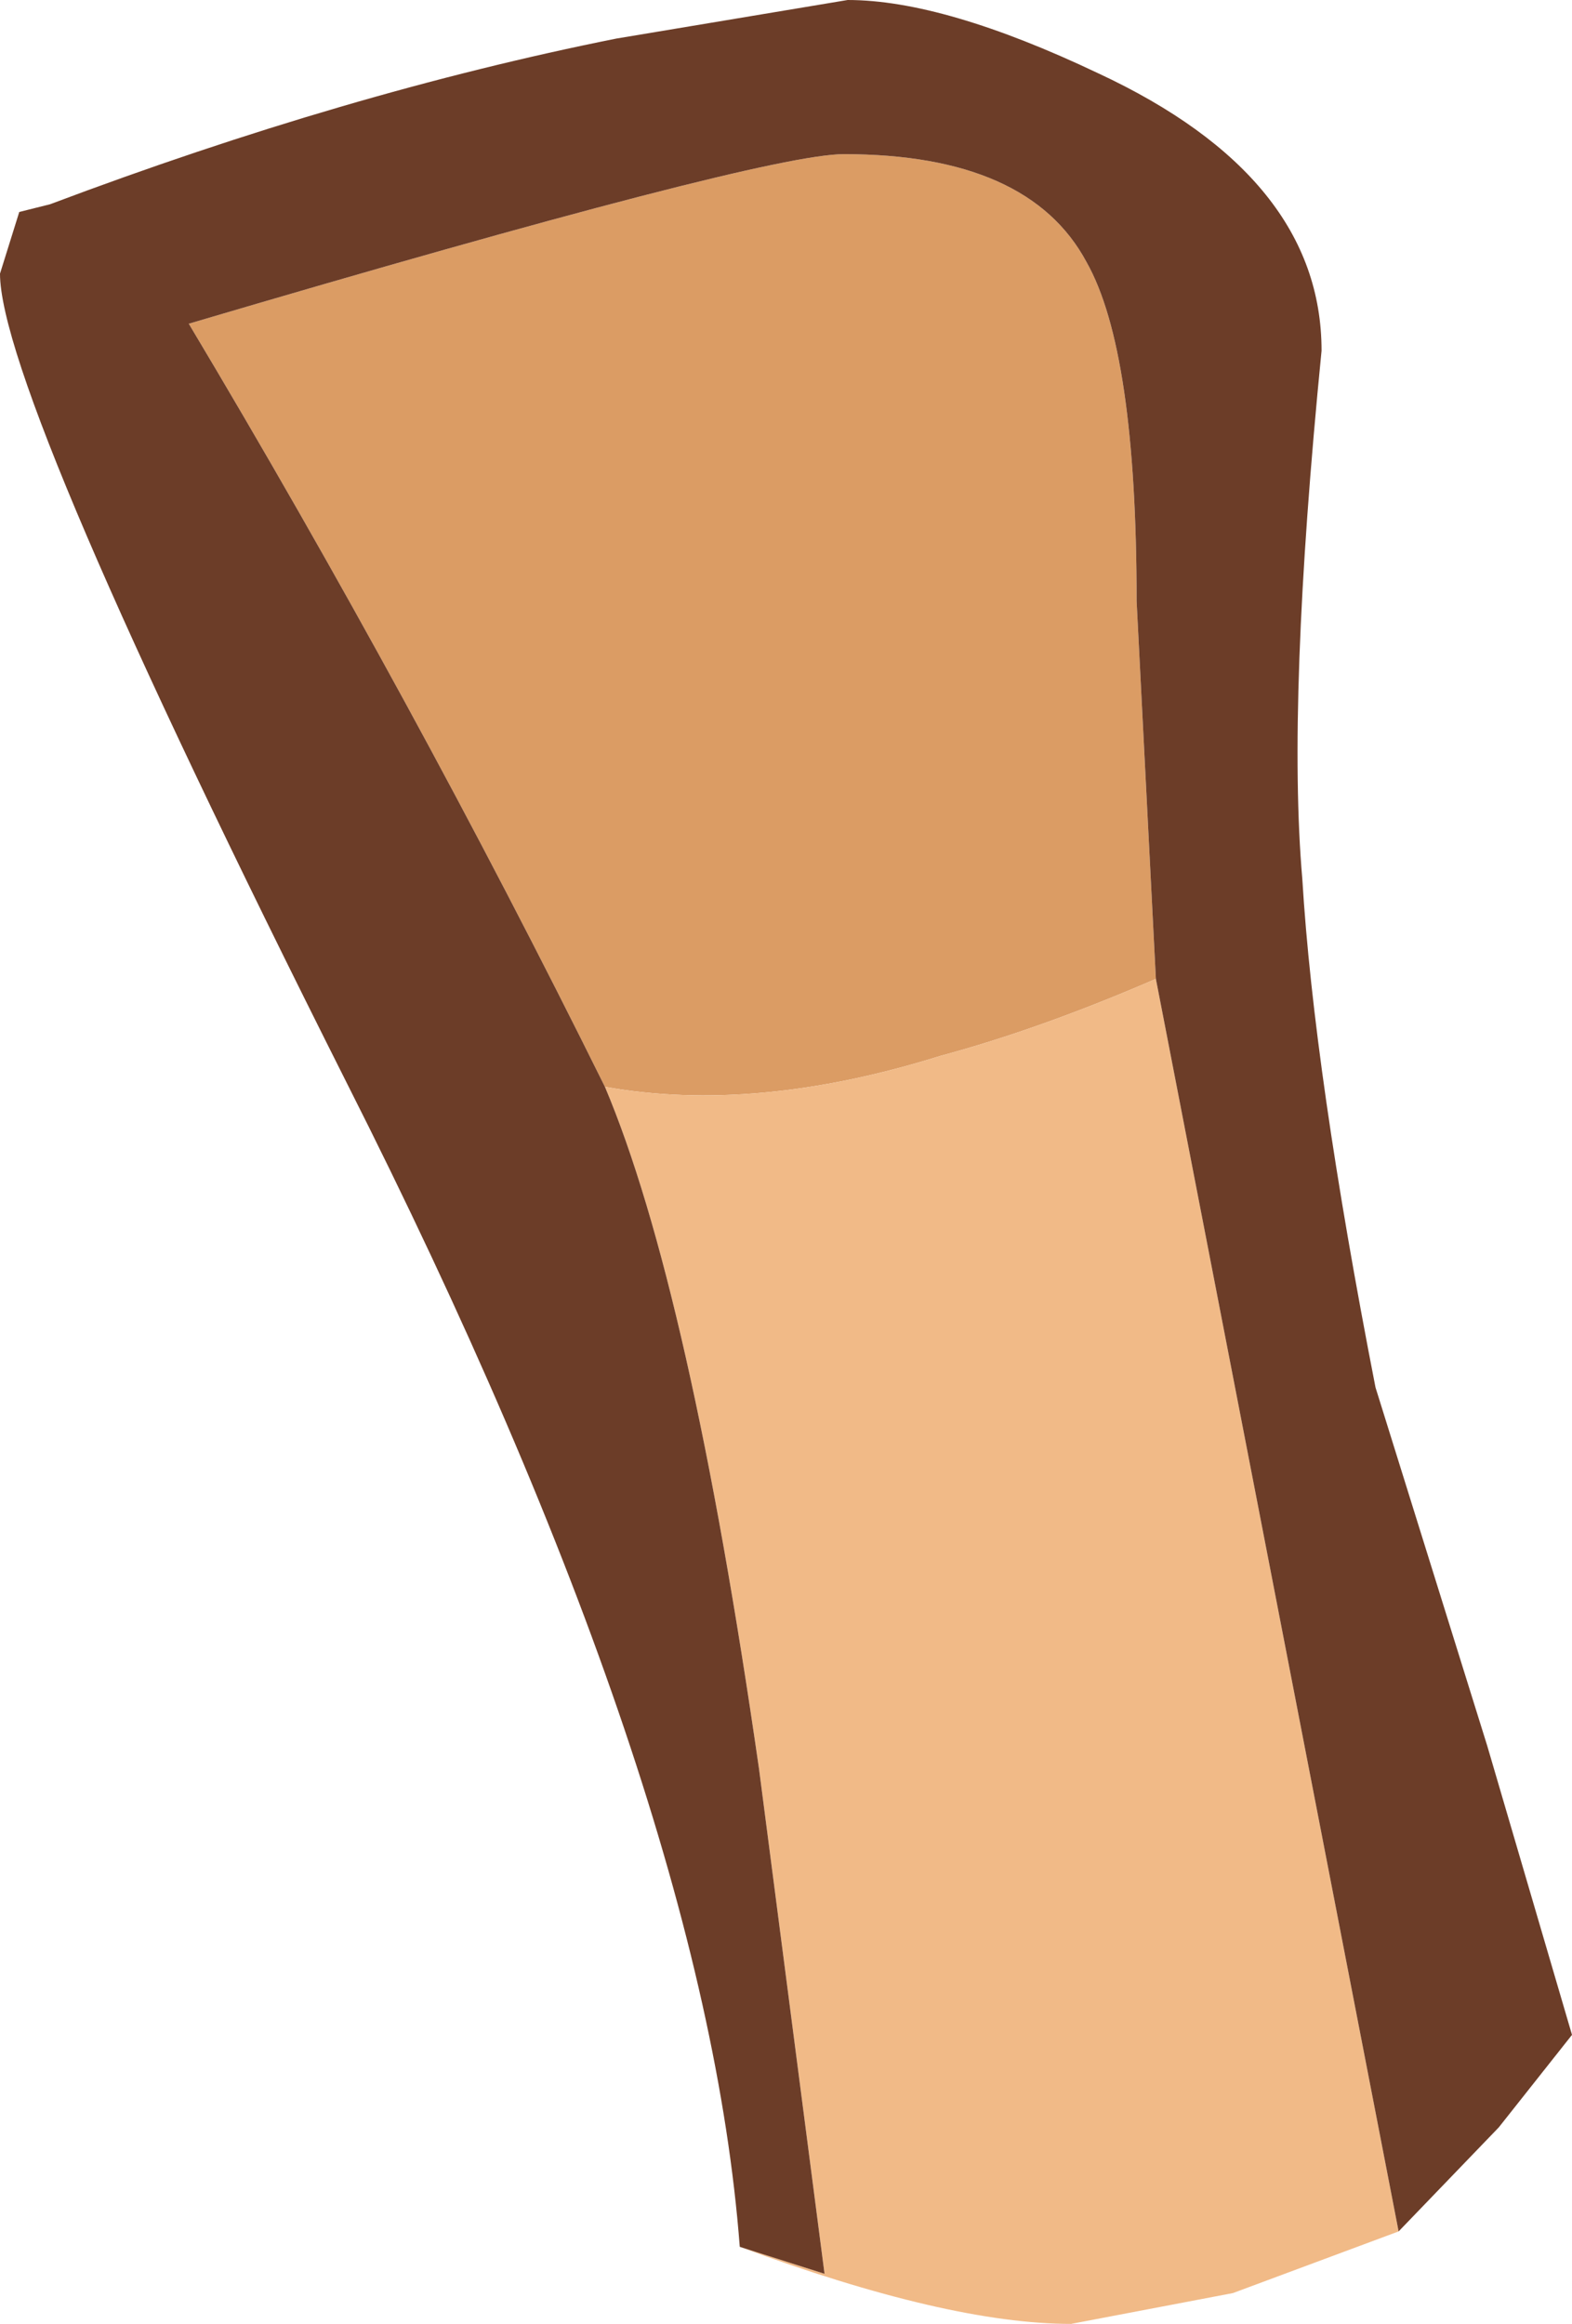 <?xml version="1.0" encoding="UTF-8" standalone="no"?>
<svg xmlns:ffdec="https://www.free-decompiler.com/flash" xmlns:xlink="http://www.w3.org/1999/xlink" ffdec:objectType="shape" height="30.15px" width="20.4px" xmlns="http://www.w3.org/2000/svg">
  <g transform="matrix(1.0, 0.0, 0.0, 1.0, 9.8, 27.25)">
    <path d="M-1.95 -13.15 Q-4.45 -18.2 -7.35 -23.05 0.1 -25.25 1.15 -25.25 3.55 -25.25 4.3 -23.85 4.95 -22.7 4.95 -19.45 L5.2 -14.55 Q3.7 -13.9 2.4 -13.55 0.0 -12.8 -1.95 -13.15" fill="#db9c64" fill-rule="evenodd" stroke="none"/>
    <path d="M-0.2 1.9 L0.9 2.25 0.05 -4.3 Q-0.85 -10.55 -1.95 -13.15 0.0 -12.8 2.4 -13.55 3.7 -13.9 5.2 -14.55 L8.35 1.7 6.2 2.5 4.1 2.9 Q2.5 2.9 -0.2 1.9" fill="#f1ba87" fill-rule="evenodd" stroke="none"/>
    <path d="M-0.2 1.9 Q-0.65 -4.0 -5.3 -13.2 -9.8 -22.15 -9.8 -23.7 L-9.55 -24.5 -9.15 -24.6 Q-5.3 -26.05 -1.8 -26.75 L1.2 -27.25 Q2.45 -27.25 4.45 -26.3 7.35 -24.95 7.35 -22.7 6.9 -18.15 7.1 -15.85 7.25 -13.35 8.05 -9.25 L9.5 -4.6 10.6 -0.85 9.65 0.35 8.35 1.7 5.2 -14.55 4.95 -19.45 Q4.95 -22.7 4.3 -23.85 3.55 -25.25 1.15 -25.25 0.1 -25.25 -7.35 -23.05 -4.45 -18.2 -1.95 -13.15 -0.85 -10.55 0.05 -4.3 L0.9 2.25 -0.2 1.9" fill="#6c3d28" fill-rule="evenodd" stroke="none"/>
  </g>
</svg>

